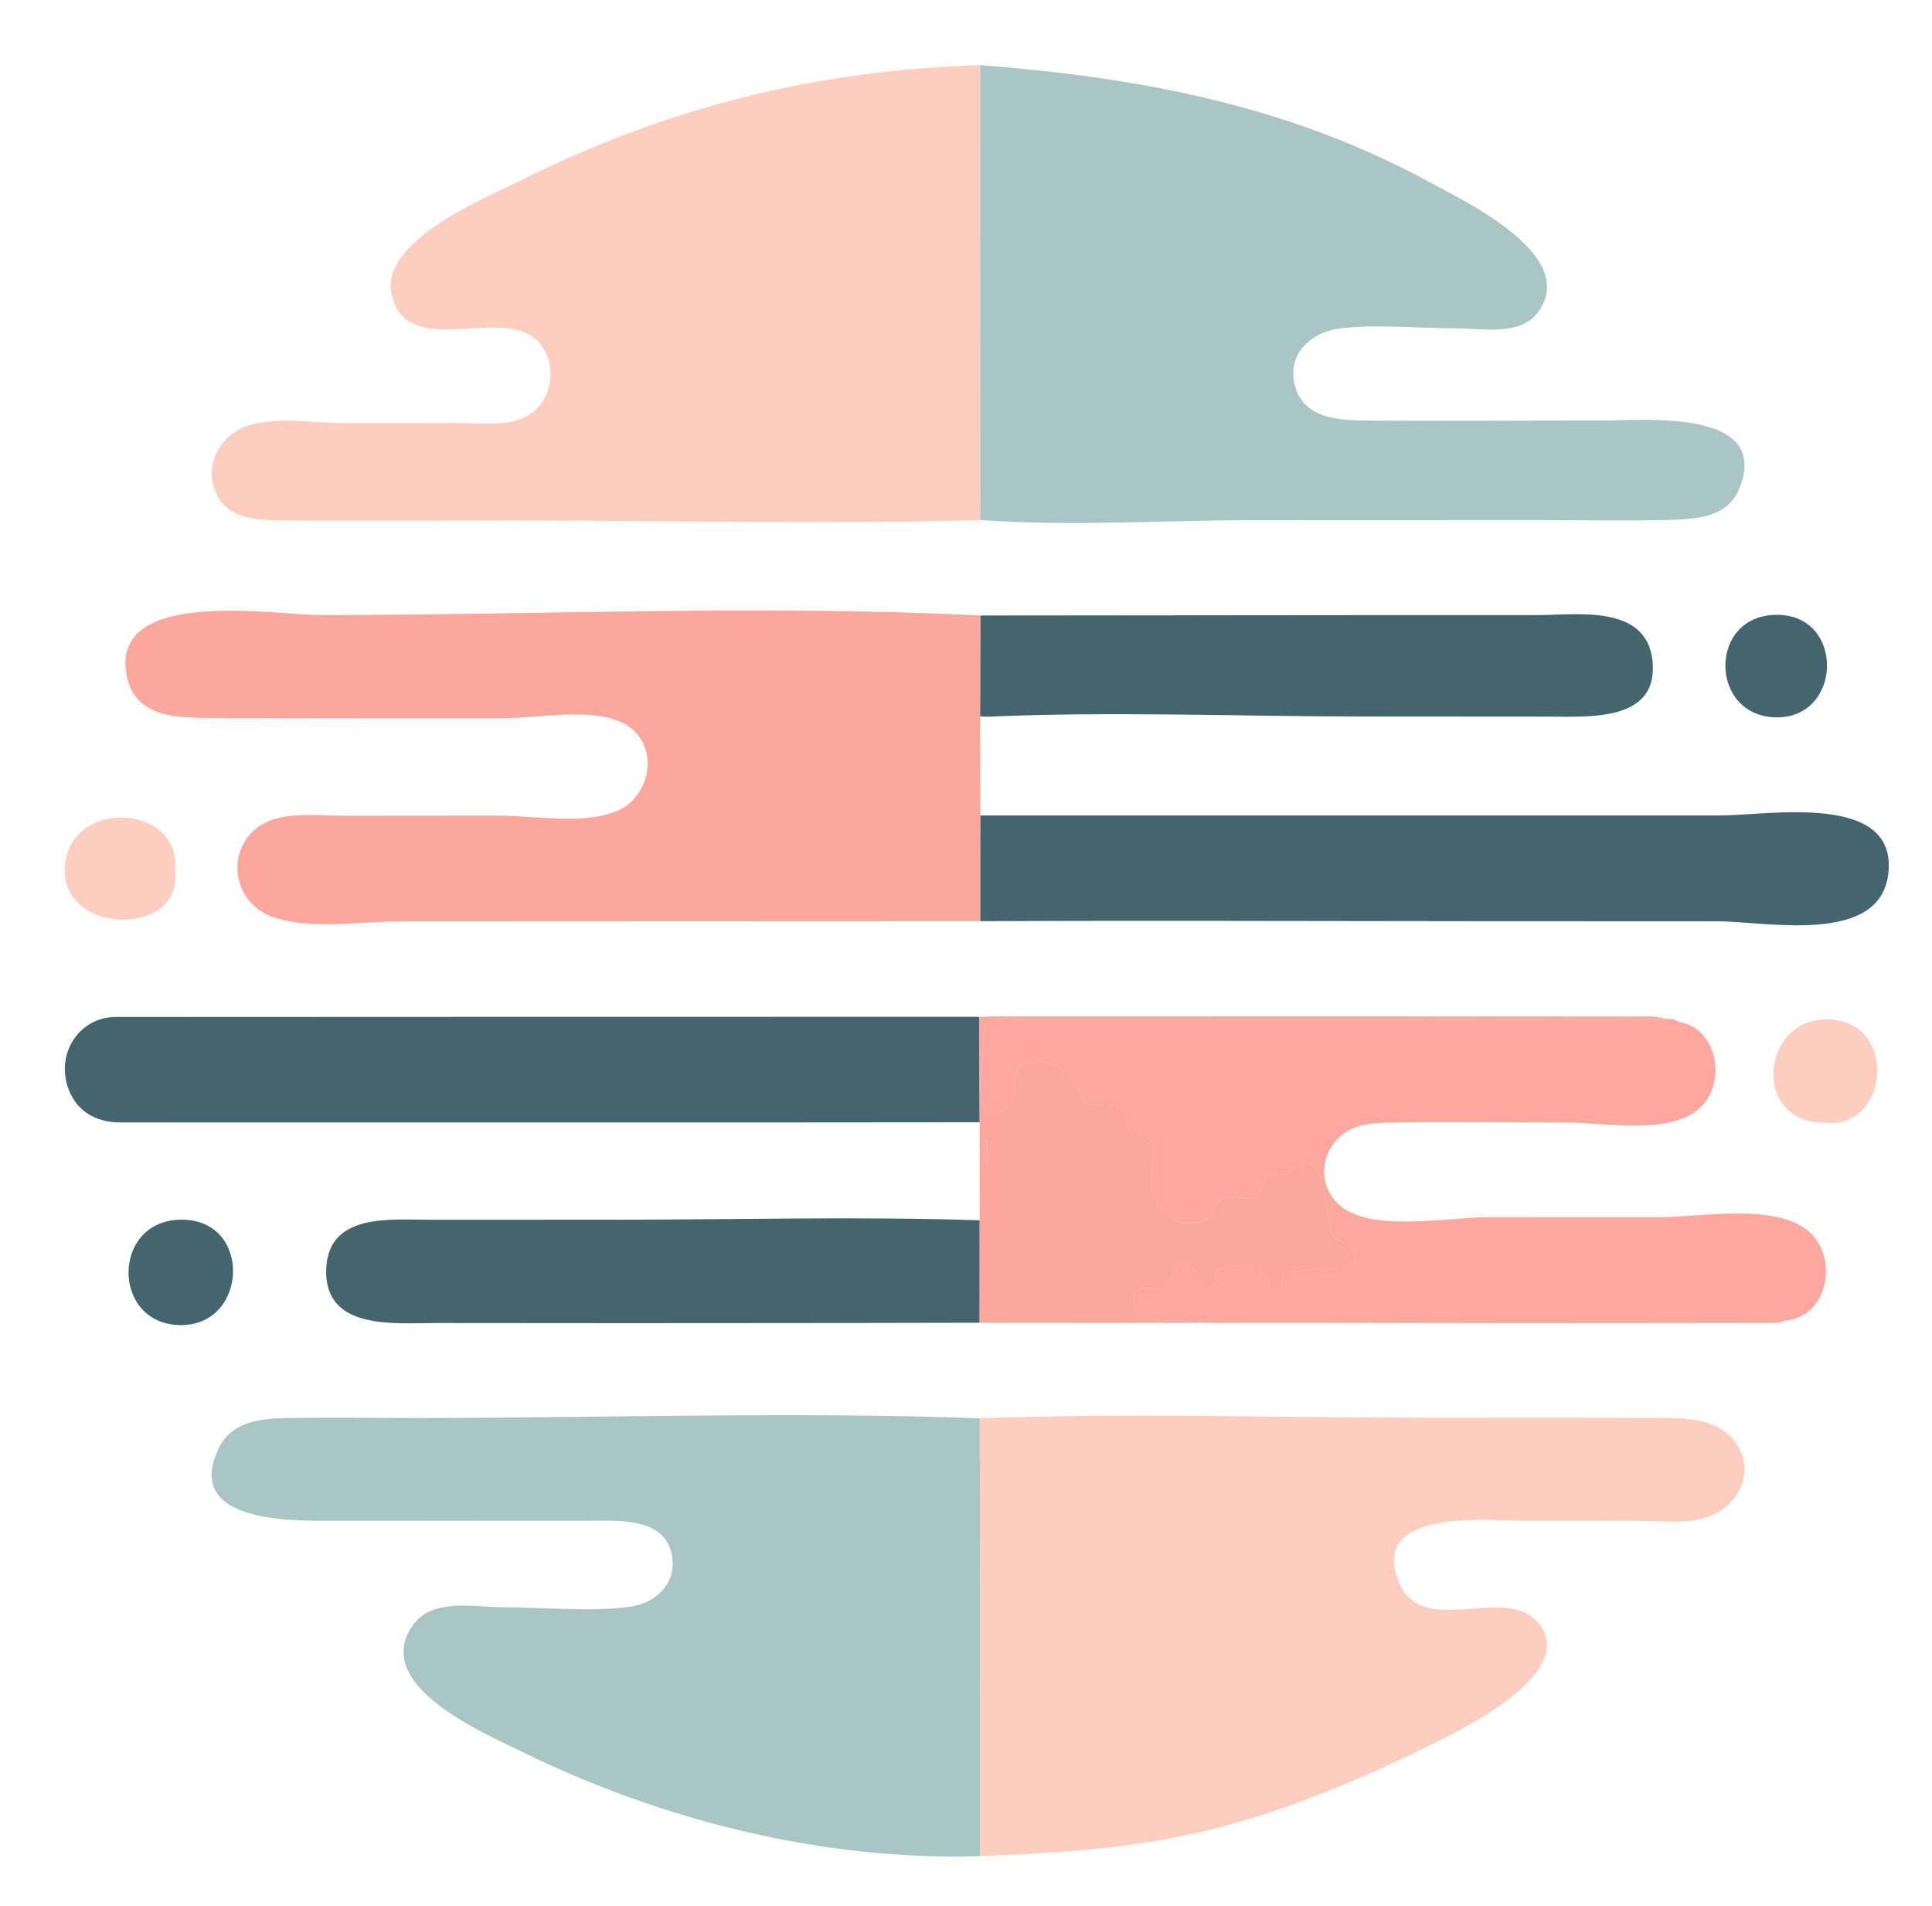 <svg viewBox="0 0 674.18 665.017" xmlns="http://www.w3.org/2000/svg"><path d="m342.127 181.436c-54.407 1.561-109.055.164-163.487.152-26.79-.006-53.595.238-80.383-.033-9.326-.095-19.781-.484-23.404-10.881-3.243-9.309 2.159-18.715 11.132-21.951 9.845-3.55 23.639-1.128 33.95-1.112 13.412.021 26.825.013 40.237-.025 8.261-.024 19.343 1.75 26.21-4.124 6.665-5.702 7.721-16.739 2.068-23.532-12.12-14.564-45.813 6.521-51.716-16.804-4.794-18.941 32.803-34.111 45.654-40.494 51.191-25.425 102.698-38.171 159.682-39.895-.021 28.946-.065 57.891-.057 86.837.006 23.954.073 47.908.113 71.863z" fill="#fdcdc0"/><path d="m341.89 494.845c52-1.873 104.362-.211 156.398-.193 26.522.009 53.048-.078 79.57.062 9.898.052 21.29-.298 27.796 8.689 5.652 7.807 3.23 17.386-4.251 22.965-8.363 6.237-19.531 4.292-29.307 4.261-13.357-.043-26.715-.044-40.072-.034-12.591.009-54.232-4.622-43.97 21.186 8.065 20.283 36.742.881 48.405 14.064 15.014 16.972-24.359 36.554-34.993 41.841-24.866 12.362-50.629 23.42-77.591 30.305-26.893 6.867-54.259 8.531-81.871 9.619.005-31.786.026-63.571.009-95.357-.01-19.136-.079-38.273-.122-57.409z" fill="#fdcdc0"/><path d="m342.127 181.436c-.04-23.954-.107-47.908-.113-71.863-.008-28.946.036-57.891.057-86.837 55.105 4.242 107.405 13.938 156.551 40.704 12.349 6.725 53.387 25.909 37.685 46.005-6.036 7.725-19.491 5.133-27.951 5.12-13.185-.02-27.498-1.53-40.597-.007-9.616 1.118-18.538 8.434-16.081 19.297 2.812 12.434 15.761 12.826 25.91 12.888 27.18.166 54.368-.036 81.549-.03 14.026.003 59.033-4.359 47.877 23.624-4.189 10.507-15.677 10.846-25.456 11.092-14.765.372-29.589.03-44.36.04-33.27.023-66.539.032-99.809.035-31.491.003-63.866 2.207-95.261-.068z" fill="#aac5c5"/><path d="m341.89 494.845c.043 19.136.112 38.273.122 57.409.017 31.786-.004 63.571-.009 95.357-54.781 1.718-111.216-12.485-160.222-36.577-12.93-6.357-52.234-22.983-37.851-43.798 6.761-9.785 20.898-6.484 31.093-6.482 14.468.003 30.178 1.709 44.541-.125 8.293-1.059 15.905-7.048 15.131-16.268-1.261-15.03-18.155-13.779-29.06-13.762-29.705.046-59.409 0-89.114.013-13.892.006-52.754 1.028-40.212-25.278 4.385-9.197 14.302-10.41 23.404-10.567 15.504-.268 31.035-.02 46.542-.027 65.079-.03 130.602-2.236 195.635.106z" fill="#aac5c5"/><path d="m342.085 321.408c-67.648.028-135.296.029-202.944.083-13.529.011-31.262 2.991-44.247-1.646-11.01-3.932-15.718-17.452-8.814-27.245 7.439-10.553 22.466-7.981 33.612-8.002 18.064-.034 36.128-.039 54.192-.046 12.33-.004 30.721 3.477 42.124-1.933 11.171-5.299 14.026-22.116 3.061-29.383-10.448-6.925-31.325-2.642-43.238-2.649-17.686-.009-35.372-.013-53.058-.017-16.275-.003-32.551.031-48.826-.069-12.012-.074-27.108.097-29.824-15.206-5.42-30.535 51.845-20.693 67.896-20.697 76.408-.018 153.844-3.69 230.145.15-.042 11.73-.084 23.46-.126 35.189.027 11.53.054 23.061.081 34.591-.011 12.293-.023 24.586-.034 36.879z" fill="#fca79e"/><path d="m403.042 461.555c-2.009.001-4.017.002-6.026.003-.373-3.766-2.767-8.985.125-11.55 2.059-1.827 6.708.981 8.805-.581.696-.518 1.507-2.159 1.84-2.384 2.531-1.715 1.65-8.26 7.887-4.971 3.915 2.065 1.407 10.03 7.805 6.322 1.306-.757.191-4.512 2.017-5.627 1.869-1.141 3.242-.718 5.29-1.146 8.032-1.676 7.322.977 11.176 4.436 2.037 1.828-.534 4.271 3.919 3.366 1.89-.384 1.286-3.832 2.363-4.324 4.659-2.129 8.642-2.199 14.976-2.469 4.87-.207 12.853-.8 8.262-7.461-1.175-1.704-4.551-1.438-6.206-3.974-3.759-5.758-1.457-26.535-10.114-25.696-1.682.163-4.184 3.229-6.162 4.062-1.228.517-4.435-.472-5.758.351-3.374 2.098-2.261 5.92-5.631 7.687-3.155 1.654-8.476-1.534-11.655 1.008-3.136 2.508-1.266 5.208-5.175 7.022-8.417 3.906-16.63-2.13-18.653-9.878-1.322-5.063 1.733-11.709-.124-16.522-2.14-5.547-3.994-2.656-7.267-6.307-3.726-4.156-.737-5.367-6.86-7.299-3.04-.959-6.129 1.064-8.998-.945-.863-.604-3.472-6.522-4.804-8.085-3.41-3.998-6.693-6.042-11.53-6.117-15.039-.232-2.838 13.667-13.19 17.149-10.773 3.624-6.355-15.01-6.337-21.585.037-13.111 4.279-10.424 16.574-10.424h43.325c59.765.002 119.53-.015 179.296-.085.606.042 1.212.083 1.818.124l2.049.93c12.59 2.139 15.95 19.018 8.91 28.03-9.588 12.273-34.338 7.034-47.869 7.041-20.237.01-40.512-.359-60.745.006-8.695.157-16.843.425-21.872 8.657-3.922 6.422-3.099 14.078 2.235 19.516 10.306 10.507 38.642 4.857 52.149 4.853 20.073-.005 40.147 0 60.22.005 14.355.003 40.357-5.118 52.117 5.012 10.366 8.929 6.866 29.48-7.938 31.025-1.084.279-2.169.557-3.253.836-30.253.029-60.505.086-90.758.08-23.769-.005-47.538-.086-71.307-.133-6.302-.001-12.605-.002-18.907-.004-5.359.014-10.717.028-16.076.041-4.958-.312-9.914-.727-14.877-.878-1.679-.051-3.378.569-5.068.882z" fill="#fda79e"/><path d="m341.858 391.565c-26.654.02-53.308.053-79.962.057-73.303.011-146.606.017-219.908.005-9.225-.002-15.781-4.514-18.374-12.484-3.93-12.079 4.335-24.3 16.726-24.308 99.958-.068 199.916-.058 299.874-.068.499 0 .998.053 1.497.081.049 12.239.098 24.478.147 36.717z" fill="#44646e"/><path d="m342.085 321.408c.011-12.293.023-24.586.034-36.879 56.797 0 113.595.002 170.392-.002 29.315-.002 58.63-.005 87.944-.012 16.551-.003 61.896-8.334 58.468 20.384-2.995 25.088-42.767 16.549-59.662 16.542-28.502-.012-57.004-.024-85.506-.036-57.222-.024-114.449-.265-171.67.003z" fill="#44646e"/><path d="m342.038 249.937.126-35.189c43.316-.041 86.631-.091 129.947-.119 21.367-.014 42.733-.01 64.1-.012 13.812-.001 38.315-3.966 40.433 15.891 2.278 21.353-22.181 19.535-35.982 19.526-21.939-.015-43.878-.031-65.816-.047-43.254-.032-86.931-1.828-130.137.078l-.204-.168-.211.165c-.752-.042-1.504-.084-2.256-.126z" fill="#44646e"/><path d="m341.85 461.508c-41.019.089-82.037.164-123.055.152-22.25-.006-44.5-.021-66.75-.048-14.252-.017-38.832 2.685-38.222-18.634.569-19.879 22.438-17.397 36.347-17.4 21.456-.005 42.912-.009 64.368-.013 42.384-.008 84.972-1.202 127.332.209-.006 11.911-.013 23.822-.019 35.733z" fill="#44646e"/><path d="m341.85 461.509c.006-11.911.013-23.822.019-35.733-.003-11.403-.007-22.807-.01-34.21-.049-12.239-.098-24.478-.147-36.717 1.993-.082 3.986-.236 5.98-.236 76.097-.007 152.195-.007 228.292.044 2.076.001 4.152.572 6.228.877-59.765.07-119.53.087-179.296.085-14.442 0-28.883 0-43.325 0-12.295 0-16.536-2.687-16.574 10.424-.019 6.575-4.437 25.209 6.337 21.585 10.352-3.482-1.849-17.381 13.19-17.149 4.838.075 8.12 2.118 11.53 6.117 1.333 1.562 3.942 7.481 4.804 8.085 2.869 2.009 5.959-.014 8.998.945 6.123 1.932 3.134 3.143 6.86 7.299 3.273 3.651 5.127.76 7.267 6.307 1.857 4.813-1.198 11.459.124 16.522 2.022 7.748 10.236 13.784 18.653 9.878 3.909-1.814 2.039-4.515 5.175-7.022 3.179-2.542 8.501.646 11.655-1.008 3.37-1.767 2.257-5.589 5.631-7.687 1.323-.823 4.53.166 5.758-.351 1.979-.833 4.48-3.898 6.162-4.062 8.656-.839 6.355 19.938 10.114 25.696 1.655 2.536 5.032 2.27 6.206 3.974 4.591 6.66-3.392 7.253-8.262 7.461-6.334.27-10.316.34-14.976 2.469-1.077.492-.473 3.94-2.363 4.324-4.454.905-1.882-1.537-3.919-3.366-3.854-3.459-3.144-6.113-11.176-4.436-2.047.427-3.421.005-5.29 1.146-1.826 1.115-.712 4.87-2.017 5.627-6.398 3.708-3.889-4.257-7.805-6.322-6.237-3.289-5.356 3.257-7.887 4.971-.333.226-1.144 1.866-1.84 2.384-2.097 1.562-6.746-1.246-8.805.581-2.892 2.566-.498 7.785-.125 11.55-18.389-.017-36.778-.033-55.166-.05zm2.66-63.364c-.404.013-.807.026-1.211.039-.106 2.65-1.042 5.328 1.211 7.887z" fill="#fca79e"/><path d="m61.028 303.471c3.378 24.66-43.155 22.883-38.047-3.715 4.07-21.195 40.31-18.471 38.047 3.715z" fill="#fdcdc0"/><path d="m63.459 425.543c24.627.057 23.125 36.905-.384 36.787-24.377-.123-24.354-36.844.384-36.787z" fill="#44646e"/><path d="m636.138 391.622c-25.298-.052-21.707-38.171 3.452-35.839 23.092 2.14 19.054 39.098-3.452 35.839z" fill="#fdcdc0"/><path d="m620.228 214.516c23.633.146 22.694 36.103-.444 35.775-23.487-.333-23.892-35.924.444-35.775z" fill="#44646e"/><g fill="#fca79e"><path d="m403.042 461.555c1.69-.313 3.389-.933 5.068-.882 4.963.151 9.919.566 14.877.878-6.648.001-13.296.003-19.945.004z"/><path d="m439.062 461.51c6.302.001 12.605.002 18.907.004-6.302-.001-12.605-.002-18.907-.004z"/><path d="m620.034 461.567c1.084-.279 2.169-.557 3.253-.836-1.084.279-2.169.557-3.253.836z"/><path d="m586.078 356.586c-.683-.31-1.366-.62-2.049-.93z"/><path d="m344.294 250.063.211-.165.204.168-.204.274z"/></g><path d="m344.51 398.145v7.926c-2.254-2.559-1.317-5.237-1.211-7.887.404-.013.807-.026 1.211-.039z" fill="#fda79e"/></svg>